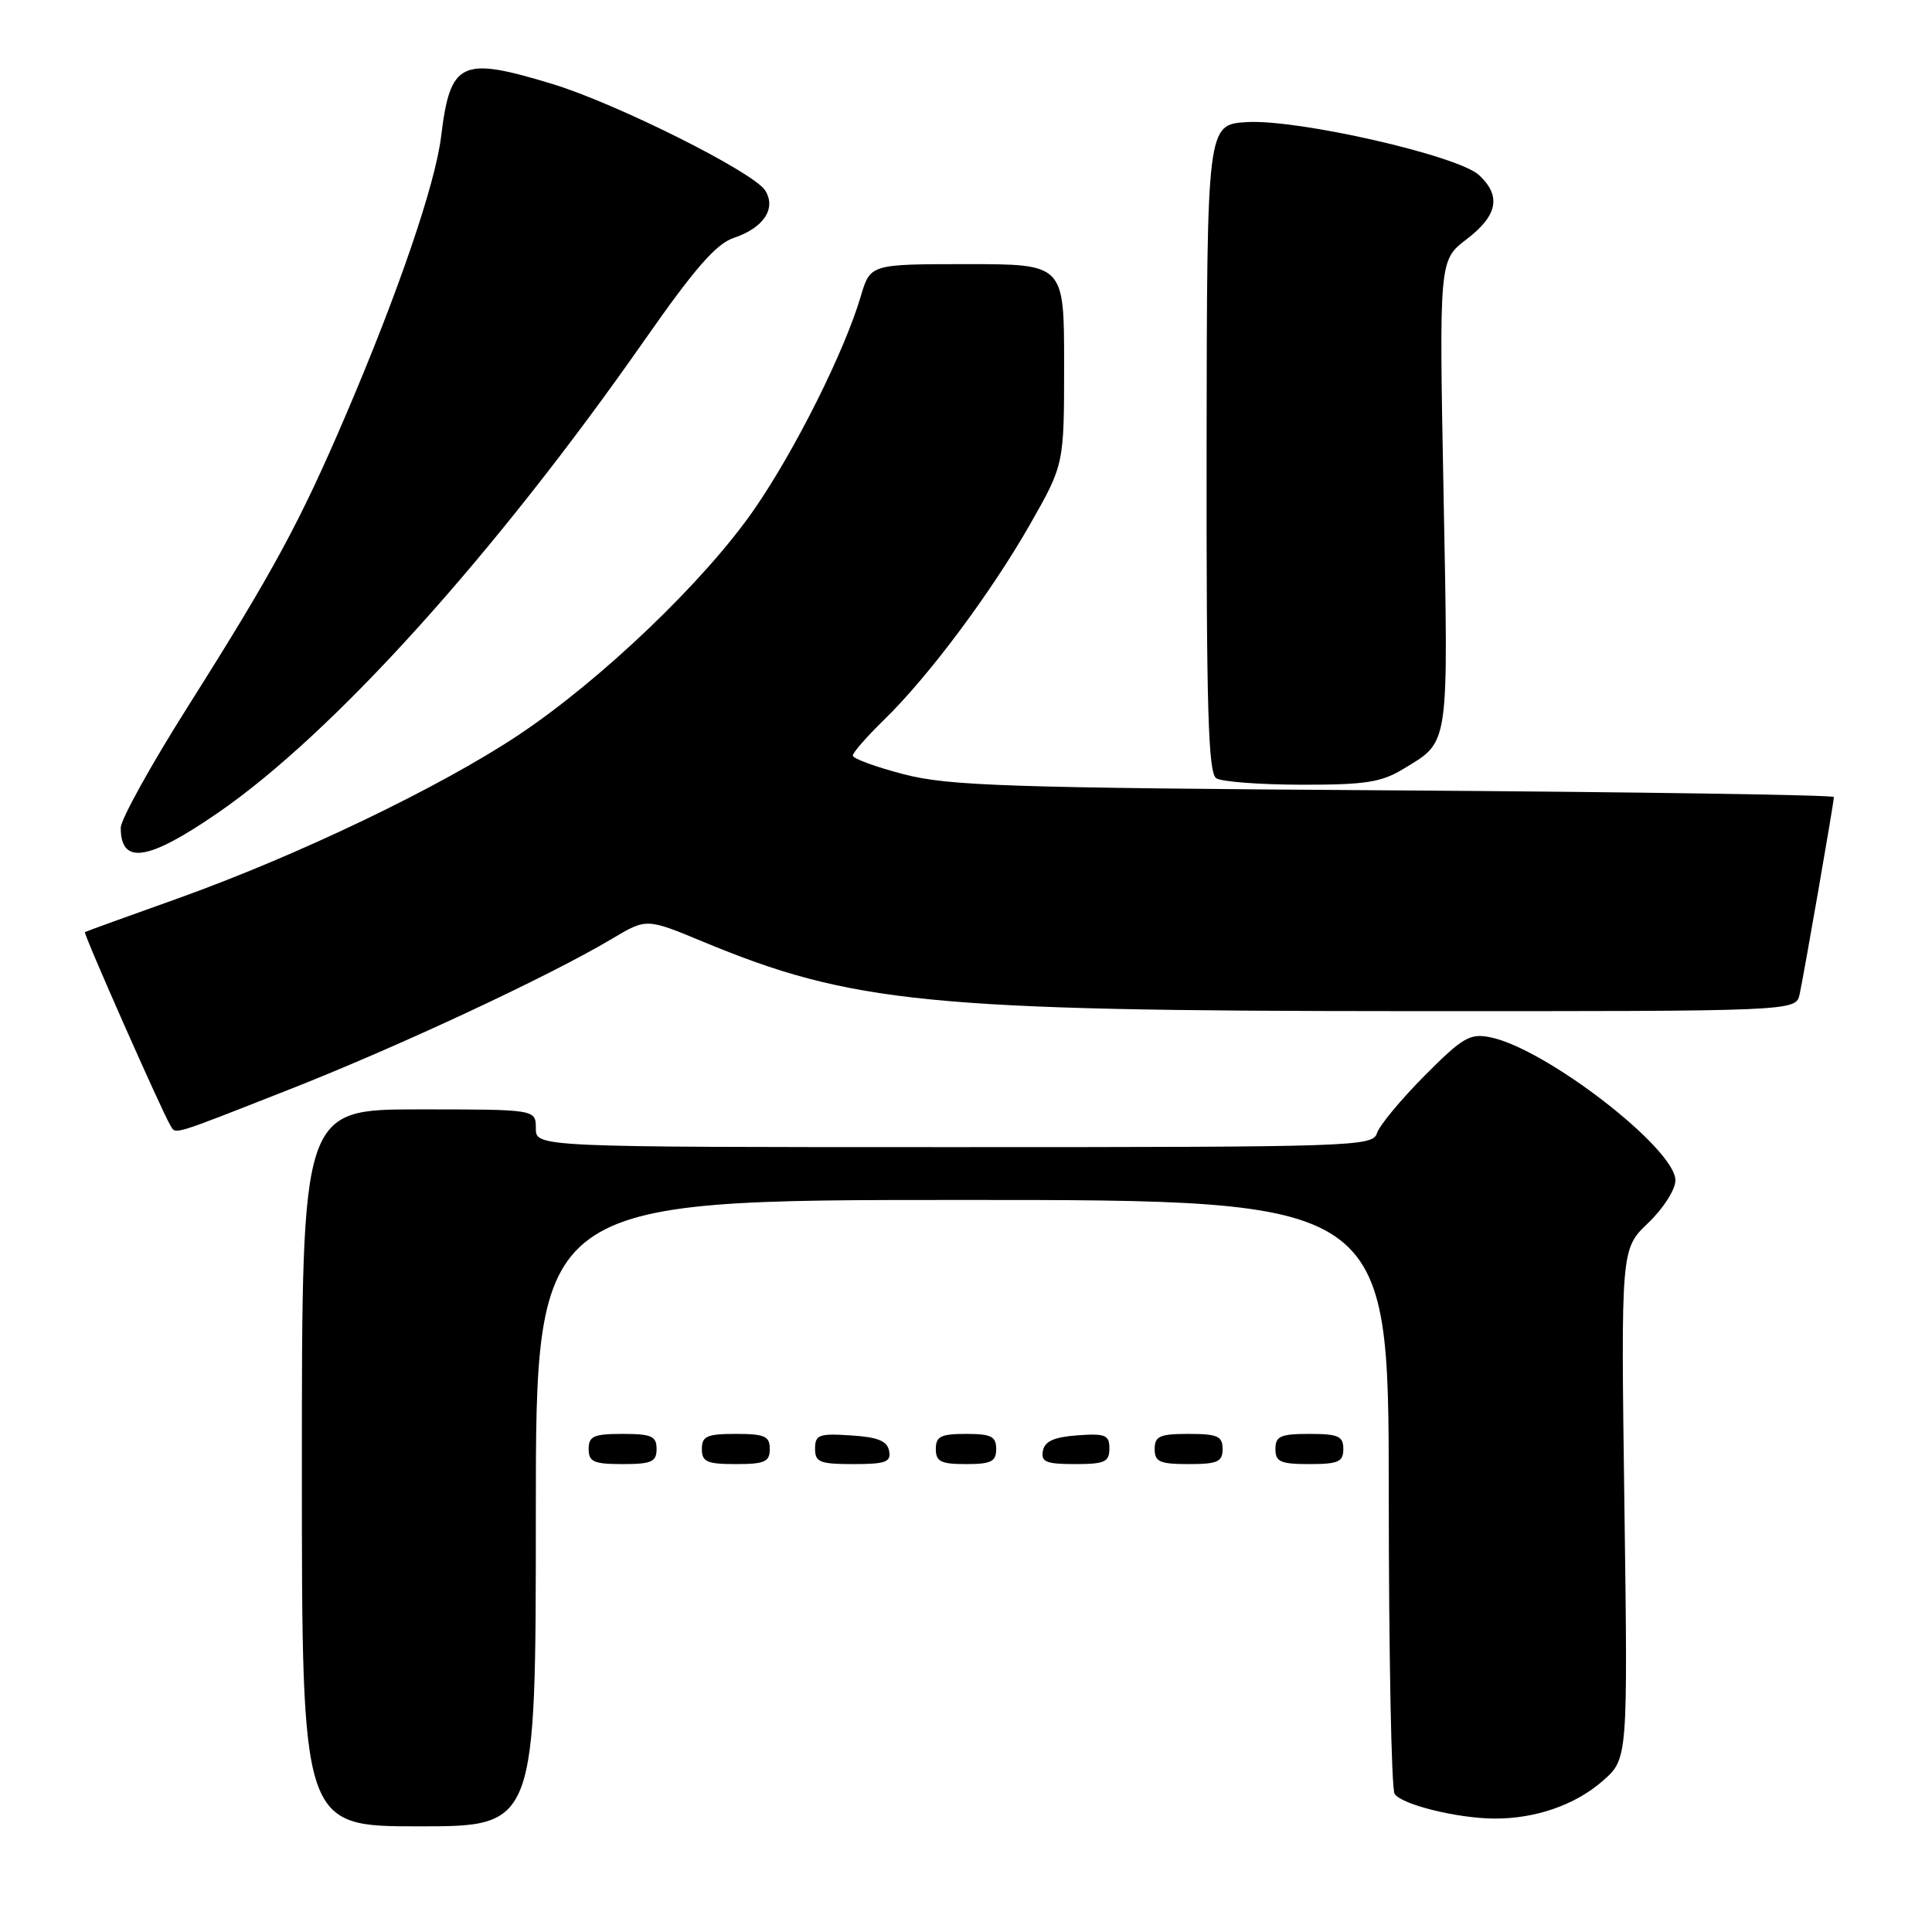 <?xml version="1.0" encoding="UTF-8" standalone="no"?>
<!DOCTYPE svg PUBLIC "-//W3C//DTD SVG 1.1//EN" "http://www.w3.org/Graphics/SVG/1.1/DTD/svg11.dtd" >
<svg xmlns="http://www.w3.org/2000/svg" xmlns:xlink="http://www.w3.org/1999/xlink" version="1.1" viewBox="0 0 256 256">
 <g >
 <path fill="currentColor"
d=" M 71.00 200.50 C 71.00 159.00 71.00 159.00 127.50 159.00 C 184.00 159.00 184.00 159.00 184.02 197.75 C 184.02 219.06 184.37 237.04 184.79 237.69 C 185.69 239.11 193.07 240.94 198.00 240.97 C 203.46 241.00 208.75 239.16 212.38 235.97 C 215.70 233.05 215.70 233.05 215.24 199.28 C 214.78 165.50 214.78 165.50 218.39 162.05 C 220.40 160.13 222.00 157.63 222.00 156.40 C 222.00 152.19 204.81 138.91 197.45 137.44 C 194.76 136.90 193.80 137.47 188.73 142.57 C 185.60 145.73 182.77 149.14 182.45 150.16 C 181.89 151.92 179.41 152.00 126.43 152.00 C 71.00 152.00 71.00 152.00 71.00 149.50 C 71.00 147.00 71.00 147.00 55.50 147.00 C 40.00 147.00 40.00 147.00 40.00 194.50 C 40.00 242.00 40.00 242.00 55.50 242.00 C 71.00 242.00 71.00 242.00 71.00 200.50 Z  M 87.00 192.00 C 87.00 190.30 86.33 190.00 82.50 190.00 C 78.67 190.00 78.00 190.30 78.00 192.00 C 78.00 193.70 78.67 194.00 82.50 194.00 C 86.33 194.00 87.00 193.70 87.00 192.00 Z  M 102.00 192.00 C 102.00 190.30 101.33 190.00 97.50 190.00 C 93.67 190.00 93.00 190.30 93.00 192.00 C 93.00 193.70 93.67 194.00 97.50 194.00 C 101.33 194.00 102.00 193.70 102.00 192.00 Z  M 117.81 192.25 C 117.56 190.93 116.31 190.42 112.74 190.20 C 108.53 189.92 108.00 190.12 108.00 191.95 C 108.00 193.75 108.62 194.00 113.07 194.00 C 117.36 194.00 118.10 193.73 117.81 192.25 Z  M 132.00 192.00 C 132.00 190.33 131.33 190.00 128.00 190.00 C 124.67 190.00 124.00 190.33 124.00 192.00 C 124.00 193.67 124.67 194.00 128.00 194.00 C 131.33 194.00 132.00 193.67 132.00 192.00 Z  M 147.00 191.94 C 147.00 190.14 146.47 189.92 142.76 190.19 C 139.66 190.42 138.43 190.97 138.19 192.25 C 137.91 193.71 138.61 194.00 142.43 194.00 C 146.38 194.00 147.00 193.72 147.00 191.94 Z  M 162.00 192.00 C 162.00 190.30 161.33 190.00 157.50 190.00 C 153.67 190.00 153.00 190.30 153.00 192.00 C 153.00 193.70 153.67 194.00 157.50 194.00 C 161.33 194.00 162.00 193.70 162.00 192.00 Z  M 178.00 192.00 C 178.00 190.30 177.33 190.00 173.50 190.00 C 169.67 190.00 169.00 190.30 169.00 192.00 C 169.00 193.70 169.67 194.00 173.50 194.00 C 177.33 194.00 178.00 193.70 178.00 192.00 Z  M 38.24 144.40 C 52.75 138.70 72.80 129.34 81.08 124.40 C 85.66 121.67 85.66 121.67 93.08 124.75 C 112.83 132.95 123.00 133.96 186.23 133.98 C 237.96 134.00 237.96 134.00 238.46 131.75 C 239.04 129.06 243.00 106.31 243.00 105.61 C 243.00 105.34 216.79 104.94 184.75 104.73 C 133.27 104.39 125.72 104.14 119.75 102.59 C 116.04 101.63 113.00 100.51 113.00 100.12 C 113.00 99.73 114.83 97.63 117.07 95.45 C 122.98 89.72 131.28 78.60 136.48 69.49 C 141.00 61.55 141.00 61.55 141.00 48.27 C 141.00 35.00 141.00 35.00 128.16 35.00 C 115.32 35.00 115.32 35.00 114.06 39.25 C 111.91 46.55 105.37 59.64 99.94 67.49 C 93.40 76.96 79.66 90.10 68.68 97.41 C 58.25 104.35 39.34 113.41 23.50 119.07 C 16.90 121.42 11.39 123.42 11.25 123.51 C 11.01 123.66 21.50 147.38 22.58 149.13 C 23.33 150.34 22.47 150.60 38.24 144.40 Z  M 28.81 107.75 C 44.12 97.23 65.52 73.53 85.44 45.02 C 92.07 35.54 94.90 32.30 97.23 31.52 C 101.17 30.21 102.89 27.64 101.40 25.25 C 99.90 22.82 81.68 13.71 73.20 11.13 C 61.07 7.44 59.67 8.10 58.45 18.08 C 57.68 24.41 52.77 38.77 45.82 55.00 C 39.74 69.20 36.25 75.65 24.91 93.60 C 20.01 101.35 16.00 108.59 16.00 109.68 C 16.00 114.63 19.58 114.10 28.81 107.75 Z  M 185.98 101.87 C 192.09 98.15 191.92 99.33 191.28 65.49 C 190.69 34.47 190.69 34.47 194.35 31.69 C 198.45 28.55 198.95 25.97 195.99 23.21 C 193.22 20.62 172.00 15.78 165.22 16.18 C 159.93 16.50 159.93 16.50 159.88 59.39 C 159.85 94.04 160.09 102.44 161.17 103.13 C 161.90 103.59 167.00 103.97 172.50 103.98 C 180.95 103.99 183.04 103.66 185.98 101.87 Z "/>
</g>
</svg>